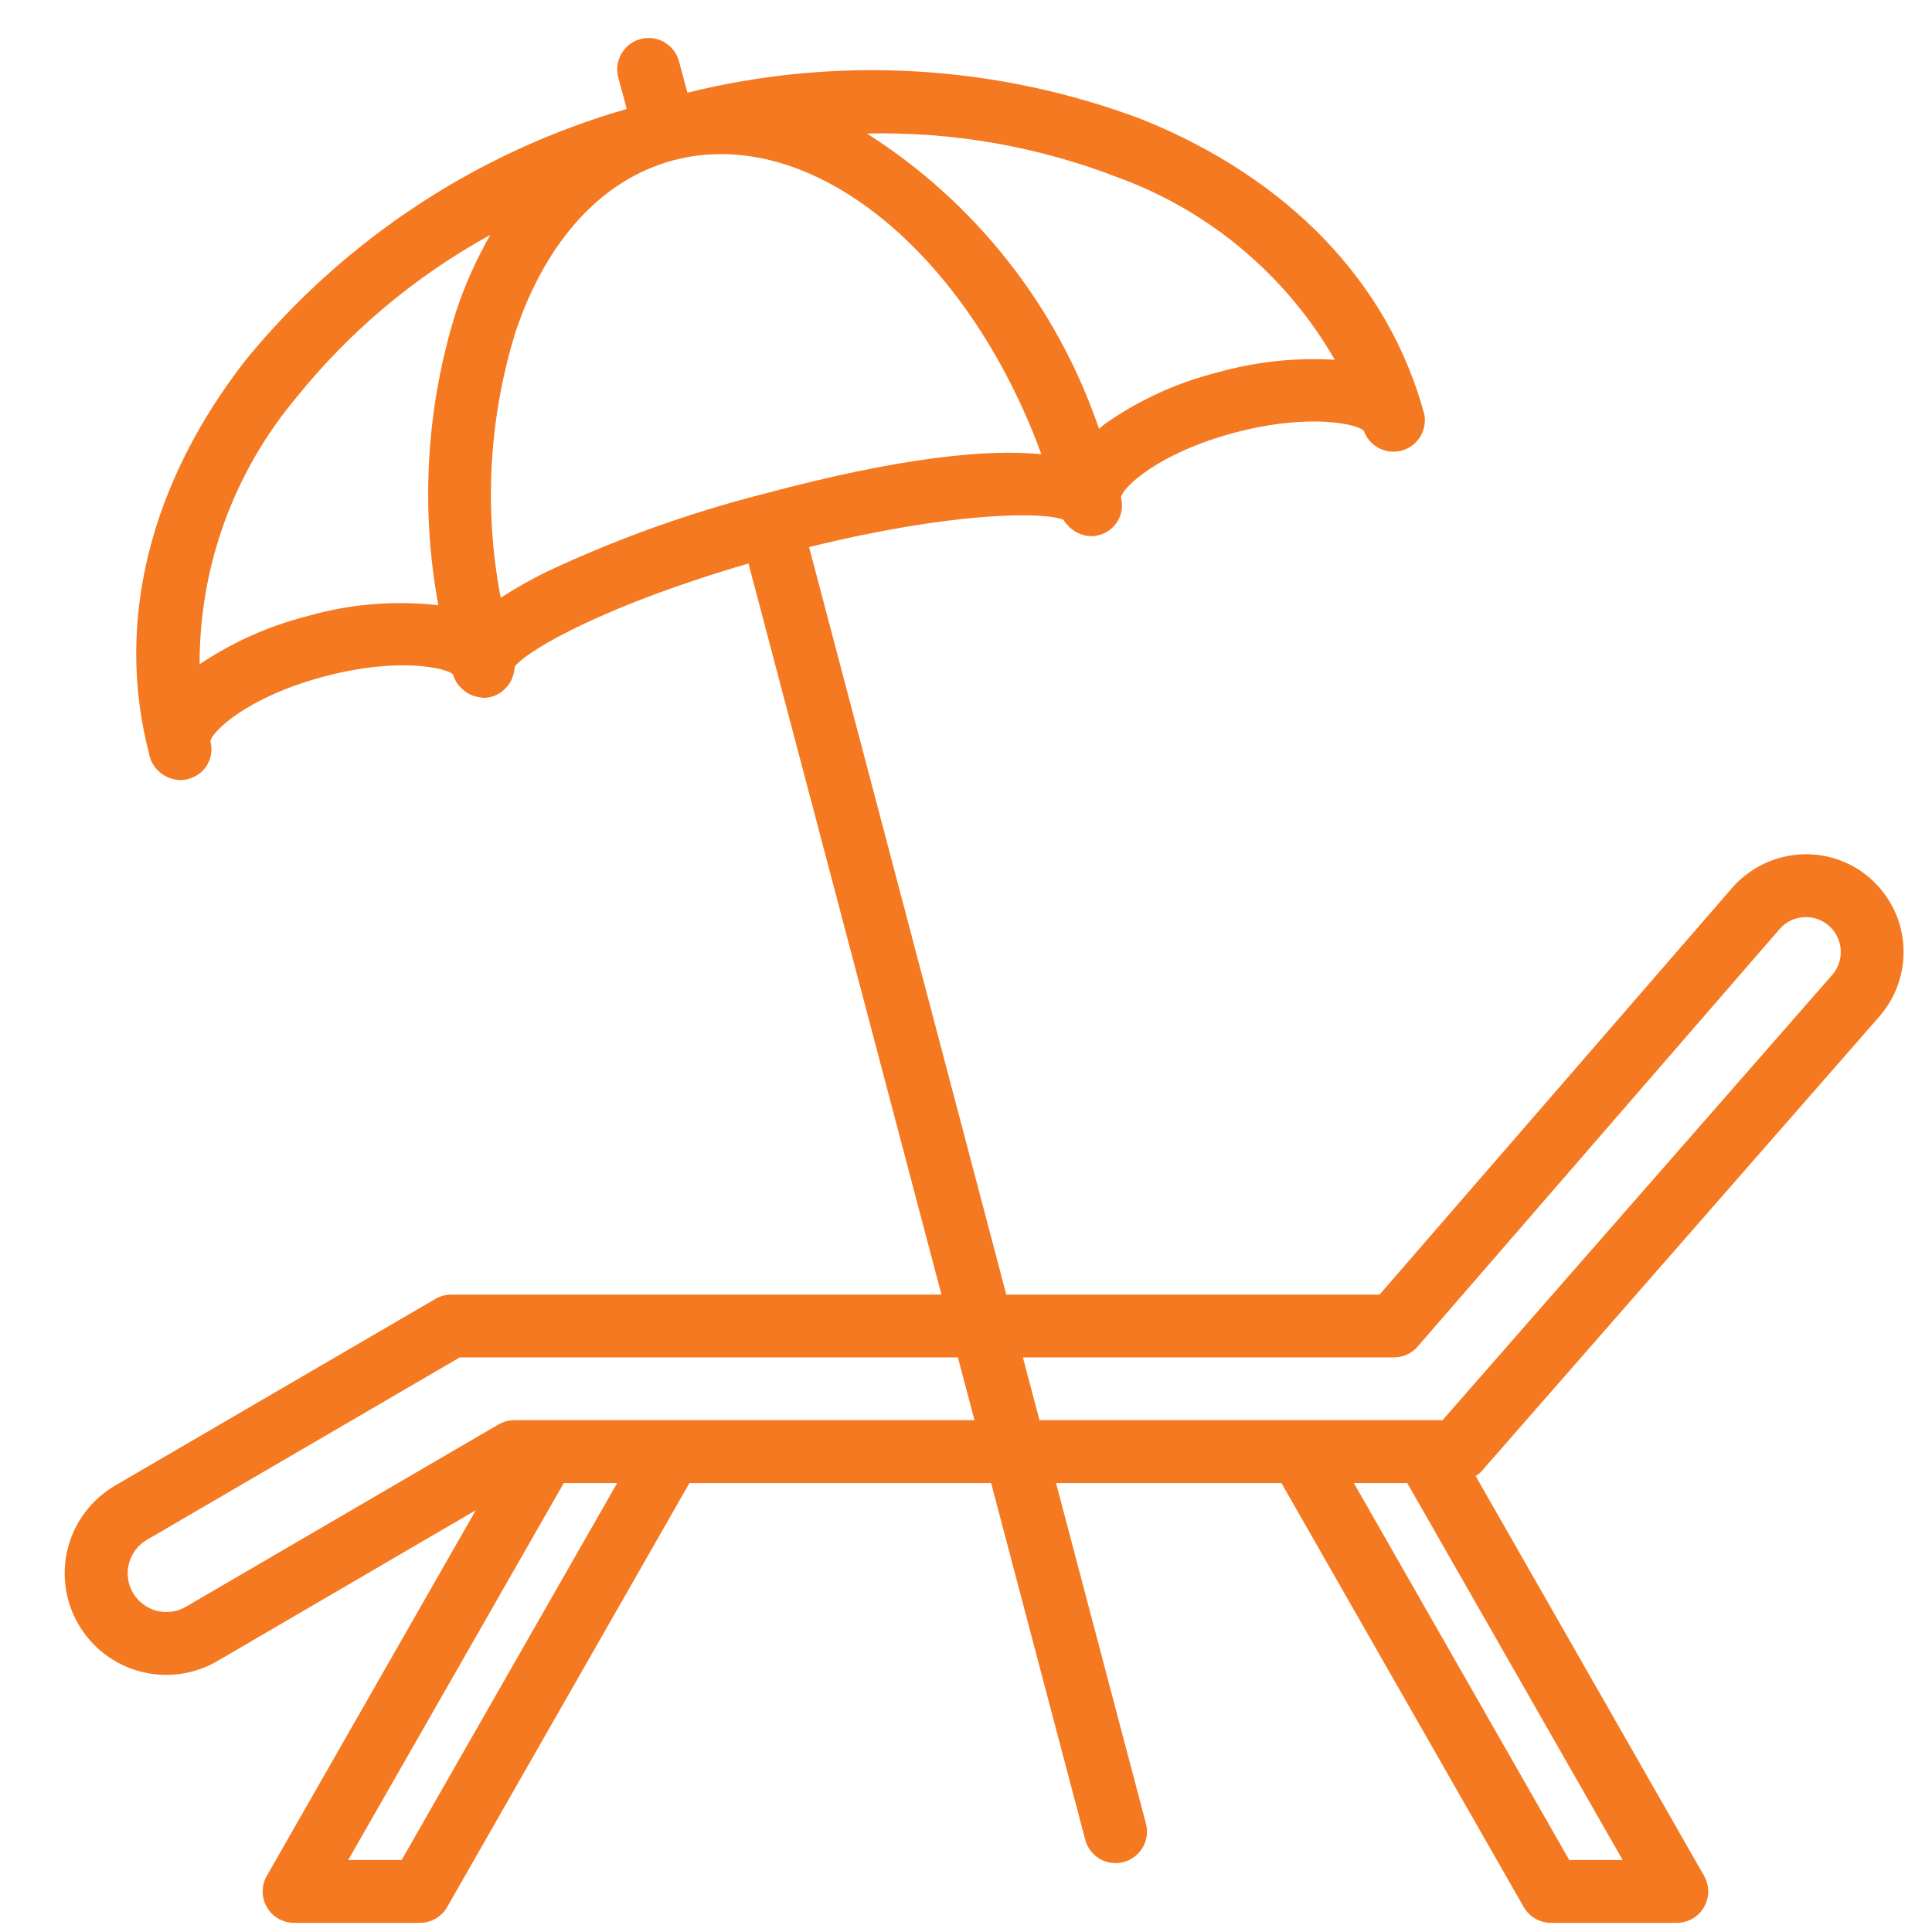 <svg width="41" height="41" viewBox="0 0 41 41" fill="none" xmlns="http://www.w3.org/2000/svg">
<g clip-path="url(#clip0_139101_79)">
<g clip-path="url(#clip1_139101_79)">
<g clip-path="url(#clip2_139101_79)">
<path d="M39.885 21.569C40.23 21.173 40.413 20.66 40.396 20.134C40.379 19.609 40.163 19.109 39.791 18.736C39.591 18.534 39.35 18.375 39.085 18.271C38.819 18.167 38.535 18.119 38.25 18.13C37.966 18.141 37.686 18.21 37.429 18.333C37.172 18.456 36.943 18.63 36.756 18.845L29.277 27.473H21.355L17.17 11.61C20.181 10.868 22.112 10.852 22.563 11.028C22.568 11.034 22.573 11.04 22.578 11.046C22.588 11.063 22.598 11.078 22.609 11.094C22.62 11.109 22.63 11.114 22.64 11.126C22.651 11.139 22.663 11.153 22.676 11.165C22.688 11.176 22.696 11.19 22.708 11.2C22.739 11.226 22.771 11.25 22.806 11.27L22.811 11.274C22.912 11.339 23.03 11.376 23.151 11.378C23.206 11.379 23.261 11.371 23.315 11.357C23.399 11.337 23.479 11.299 23.548 11.248C23.618 11.196 23.676 11.131 23.72 11.057C23.765 10.982 23.793 10.899 23.805 10.814C23.816 10.728 23.811 10.641 23.788 10.557C23.824 10.34 24.588 9.613 26.189 9.185C27.789 8.757 28.815 9.004 28.938 9.139C28.942 9.153 28.952 9.162 28.956 9.176C29.02 9.328 29.137 9.451 29.286 9.522C29.436 9.592 29.605 9.605 29.763 9.557C29.921 9.51 30.056 9.405 30.142 9.264C30.227 9.123 30.257 8.956 30.226 8.794C29.477 6.006 27.347 3.784 24.228 2.531C21.146 1.371 17.784 1.174 14.588 1.967L14.409 1.3C14.363 1.129 14.251 0.984 14.098 0.895C13.945 0.807 13.763 0.783 13.592 0.829C13.421 0.875 13.276 0.986 13.187 1.14C13.099 1.293 13.075 1.475 13.121 1.646L13.3 2.312C10.135 3.223 7.321 5.074 5.231 7.619C3.175 10.243 2.441 13.206 3.159 15.975C3.164 15.998 3.167 16.023 3.173 16.042C3.211 16.187 3.296 16.315 3.414 16.407C3.533 16.5 3.678 16.551 3.828 16.554C3.883 16.554 3.938 16.546 3.992 16.532C4.076 16.511 4.155 16.474 4.225 16.423C4.294 16.371 4.353 16.306 4.397 16.232C4.441 16.157 4.47 16.074 4.482 15.989C4.493 15.903 4.488 15.815 4.465 15.732C4.501 15.514 5.265 14.788 6.866 14.36C8.466 13.932 9.492 14.178 9.615 14.314C9.637 14.394 9.675 14.469 9.725 14.535C9.74 14.553 9.757 14.57 9.774 14.586C9.812 14.628 9.854 14.665 9.901 14.696C9.924 14.711 9.949 14.724 9.974 14.735C10.047 14.77 10.126 14.793 10.207 14.802C10.225 14.802 10.241 14.81 10.258 14.81C10.316 14.81 10.375 14.802 10.431 14.787C10.511 14.764 10.586 14.727 10.652 14.678C10.672 14.661 10.691 14.643 10.709 14.624C10.748 14.588 10.783 14.547 10.813 14.504C10.828 14.479 10.842 14.453 10.854 14.426C10.875 14.38 10.892 14.333 10.903 14.284C10.91 14.255 10.915 14.225 10.917 14.195C10.921 14.178 10.924 14.161 10.925 14.143C11.228 13.767 12.917 12.82 15.884 11.959L19.979 27.473H9.576C9.459 27.473 9.344 27.504 9.243 27.563L2.441 31.527C1.948 31.816 1.589 32.288 1.443 32.841C1.298 33.394 1.378 33.981 1.667 34.475C1.955 34.969 2.428 35.328 2.98 35.473C3.533 35.618 4.121 35.538 4.615 35.249L10.097 32.049L5.663 39.806C5.605 39.908 5.574 40.023 5.574 40.14C5.574 40.257 5.605 40.372 5.664 40.473C5.722 40.575 5.807 40.659 5.908 40.717C6.01 40.776 6.125 40.806 6.242 40.806H8.91C9.027 40.806 9.142 40.776 9.244 40.717C9.345 40.659 9.43 40.574 9.488 40.473L14.631 31.473H21.033L23.03 39.041C23.067 39.183 23.151 39.309 23.267 39.399C23.384 39.489 23.527 39.538 23.674 39.538C23.732 39.538 23.789 39.53 23.845 39.515C24.016 39.47 24.162 39.359 24.25 39.206C24.339 39.053 24.364 38.872 24.319 38.701L22.411 31.473H27.194L32.337 40.473C32.395 40.574 32.48 40.659 32.581 40.717C32.683 40.776 32.798 40.806 32.916 40.806H35.583C35.7 40.806 35.815 40.776 35.917 40.717C36.018 40.659 36.103 40.575 36.161 40.473C36.22 40.372 36.251 40.257 36.251 40.14C36.251 40.023 36.22 39.908 36.162 39.806L31.315 31.323C31.353 31.301 31.388 31.275 31.421 31.245L39.885 21.569ZM23.731 3.768C25.67 4.476 27.297 5.846 28.326 7.635C27.49 7.585 26.65 7.675 25.843 7.902C24.982 8.117 24.168 8.49 23.442 9C23.397 9.034 23.364 9.067 23.323 9.101C22.443 6.512 20.706 4.301 18.398 2.834C20.22 2.792 22.032 3.109 23.731 3.768ZM6.52 13.076C5.706 13.283 4.934 13.628 4.236 14.096C4.231 12.029 4.956 10.027 6.284 8.442C7.418 7.031 8.818 5.856 10.405 4.985C10.112 5.497 9.87 6.037 9.683 6.597C9.048 8.617 8.918 10.762 9.302 12.844C8.369 12.738 7.423 12.816 6.52 13.076ZM10.626 12.686C10.265 10.801 10.376 8.856 10.947 7.024C11.601 5.09 12.785 3.805 14.281 3.404C17.209 2.62 20.533 5.362 22.099 9.639C20.996 9.529 19.183 9.682 16.179 10.488C14.606 10.891 13.074 11.442 11.604 12.132C11.267 12.297 10.94 12.482 10.626 12.686ZM8.523 39.473H7.389L11.964 31.473H13.097L8.523 39.473ZM14.244 30.139H10.91C10.793 30.14 10.678 30.171 10.577 30.23L3.946 34.097C3.758 34.207 3.534 34.238 3.323 34.183C3.112 34.127 2.932 33.991 2.822 33.803C2.712 33.615 2.681 33.391 2.736 33.18C2.791 32.97 2.927 32.789 3.115 32.679L9.757 28.806H20.328L20.68 30.139H14.244ZM21.707 28.806H29.581C29.677 28.806 29.772 28.785 29.858 28.746C29.945 28.706 30.023 28.648 30.085 28.576L37.764 19.718C37.831 19.641 37.912 19.578 38.004 19.534C38.096 19.491 38.196 19.466 38.298 19.463C38.442 19.458 38.585 19.495 38.709 19.57C38.832 19.645 38.931 19.755 38.993 19.886C39.055 20.016 39.077 20.162 39.057 20.305C39.038 20.448 38.976 20.582 38.881 20.691L30.612 30.139H22.06L21.707 28.806ZM33.302 39.473L28.731 31.473H29.864L34.436 39.473H33.302Z" fill="#F57921"/>
</g>
</g>
</g>
<defs>
<clipPath id="clip0_139101_79">
<rect width="40" height="40" fill="white" transform="translate(0.885 0.806)"/>
</clipPath>
<clipPath id="clip1_139101_79">
<rect width="40" height="40" fill="white" transform="translate(0.885 0.806)"/>
</clipPath>
<clipPath id="clip2_139101_79">
<rect width="39.024" height="40" fill="white" transform="translate(1.373 0.806)"/>
</clipPath>
</defs>
</svg>

